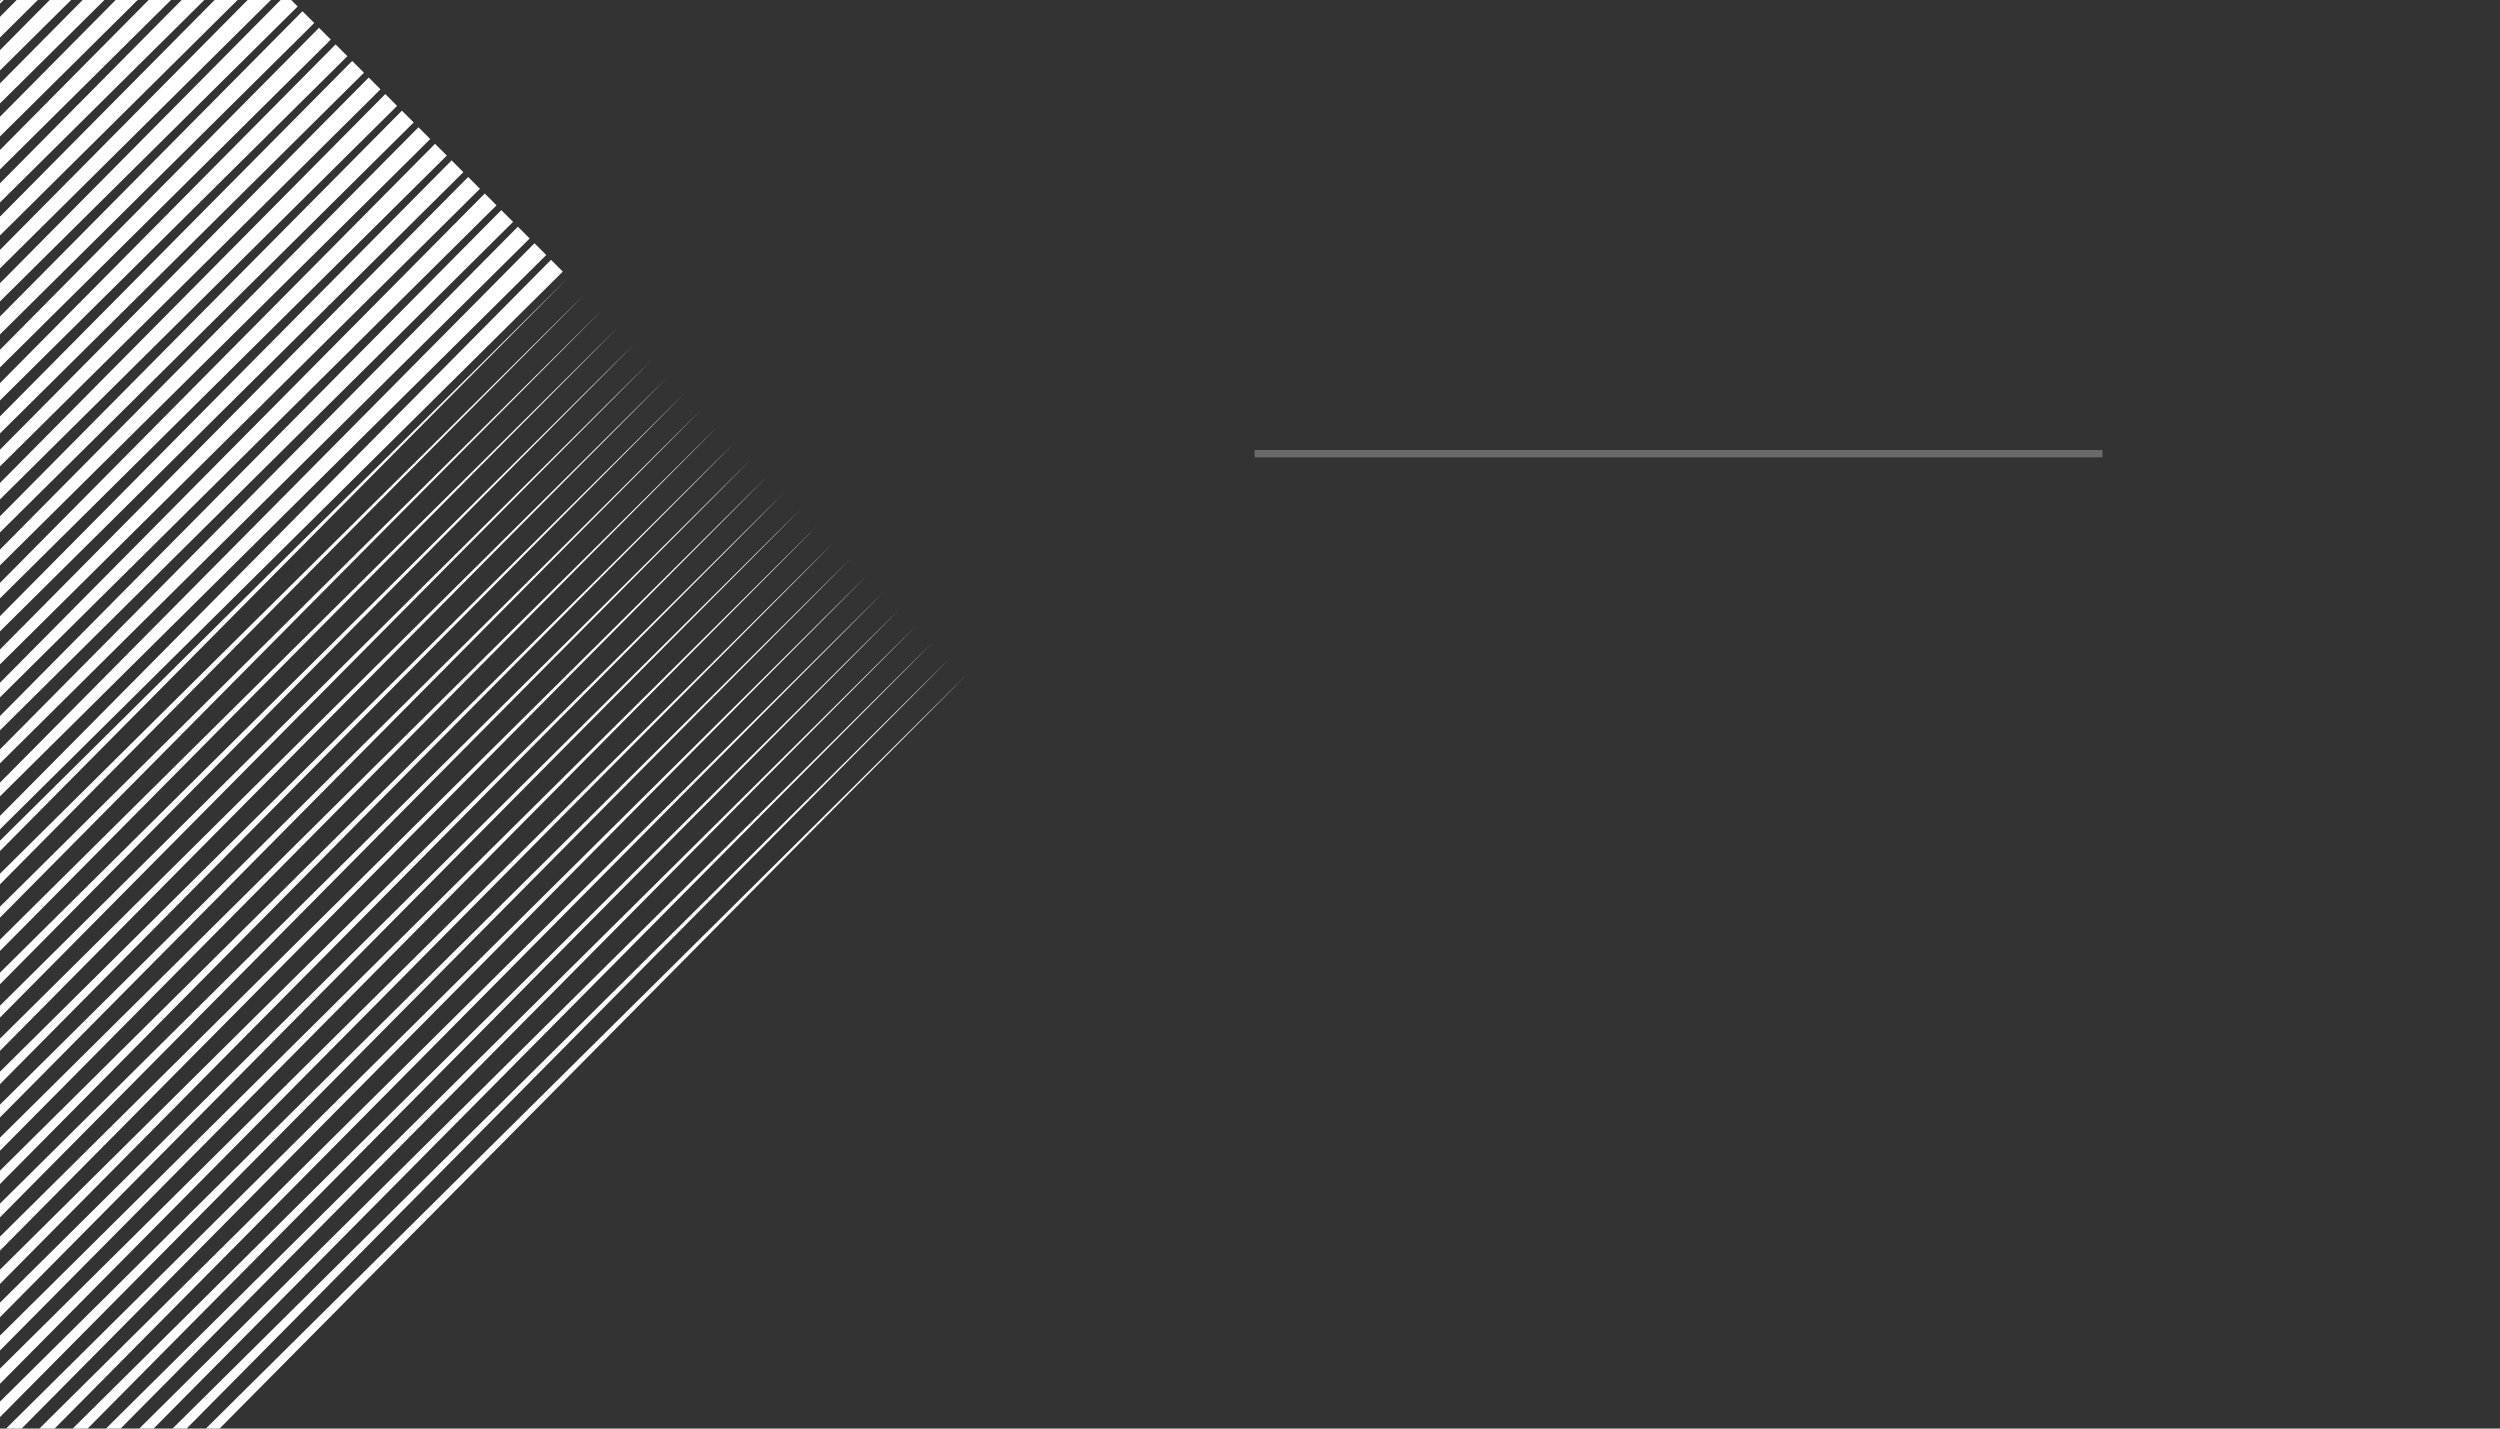 <svg xmlns="http://www.w3.org/2000/svg" xmlns:xlink="http://www.w3.org/1999/xlink" width="336" zoomAndPan="magnify" viewBox="0 0 252 144" height="192" preserveAspectRatio="xMidYMid meet" version="1.0"><defs><filter x="0%" y="0%" width="100%" height="100%" id="7bd78e686e"><feColorMatrix values="0 0 0 0 1 0 0 0 0 1 0 0 0 0 1 0 0 0 1 0" color-interpolation-filters="sRGB"/></filter><clipPath id="df70bc6d36"><path d="M 0 68 L 97.398 68 L 97.398 144 L 0 144 Z M 0 68 " clip-rule="nonzero"/></clipPath><mask id="f4153d2d34"><g filter="url(#7bd78e686e)"><rect x="-25.2" width="302.4" fill="#000000" y="-14.4" height="172.8" fill-opacity="0.478"/></g></mask><clipPath id="f4ce8f19a4"><path d="M 1 1 L 87.879 1 L 87.879 2.559 L 1 2.559 Z M 1 1 " clip-rule="nonzero"/></clipPath><clipPath id="a6dd53af32"><rect x="0" width="88" y="0" height="3"/></clipPath></defs><rect x="-25.2" width="302.4" fill="#ffffff" y="-14.4" height="172.8" fill-opacity="1"/><rect x="-25.2" width="302.4" fill="#333333" y="-14.4" height="172.8" fill-opacity="1"/><path fill="#ffffff" d="M -129.379 101.699 L 1.43 -27.922 L -128.191 102.887 Z M -129.379 101.699 " fill-opacity="1" fill-rule="nonzero"/><path fill="#ffffff" d="M -127.711 103.371 L 3.102 -26.254 L -126.523 104.559 Z M -127.711 103.371 " fill-opacity="1" fill-rule="nonzero"/><path fill="#ffffff" d="M -126.039 105.039 L 4.77 -24.582 L -124.852 106.227 Z M -126.039 105.039 " fill-opacity="1" fill-rule="nonzero"/><path fill="#ffffff" d="M -124.371 106.711 L 6.441 -22.91 L -123.184 107.898 Z M -124.371 106.711 " fill-opacity="1" fill-rule="nonzero"/><path fill="#ffffff" d="M -122.699 108.383 L 8.113 -21.242 L -121.512 109.57 Z M -122.699 108.383 " fill-opacity="1" fill-rule="nonzero"/><path fill="#ffffff" d="M -121.027 110.051 L 9.781 -19.57 L -119.84 111.238 Z M -121.027 110.051 " fill-opacity="1" fill-rule="nonzero"/><path fill="#ffffff" d="M -119.359 111.723 L 11.453 -17.898 L -118.172 112.91 Z M -119.359 111.723 " fill-opacity="1" fill-rule="nonzero"/><path fill="#ffffff" d="M -117.688 113.395 L 13.121 -16.23 L -116.5 114.582 Z M -117.688 113.395 " fill-opacity="1" fill-rule="nonzero"/><path fill="#ffffff" d="M -116.016 115.062 L 14.793 -14.559 L -114.828 116.25 Z M -116.016 115.062 " fill-opacity="1" fill-rule="nonzero"/><path fill="#ffffff" d="M 56.73 27.379 L -74.078 157 L 55.543 26.191 Z M 56.73 27.379 " fill-opacity="1" fill-rule="nonzero"/><path fill="#ffffff" d="M 55.062 25.707 L -75.75 155.332 L 53.875 24.52 Z M 55.062 25.707 " fill-opacity="1" fill-rule="nonzero"/><path fill="#ffffff" d="M 53.391 24.039 L -77.418 153.66 L 52.203 22.852 Z M 53.391 24.039 " fill-opacity="1" fill-rule="nonzero"/><path fill="#ffffff" d="M 51.719 22.367 L -79.09 151.988 L 50.531 21.18 Z M 51.719 22.367 " fill-opacity="1" fill-rule="nonzero"/><path fill="#ffffff" d="M 50.051 20.695 L -80.762 150.32 L 48.863 19.508 Z M 50.051 20.695 " fill-opacity="1" fill-rule="nonzero"/><path fill="#ffffff" d="M 48.379 19.027 L -82.43 148.648 L 47.191 17.84 Z M 48.379 19.027 " fill-opacity="1" fill-rule="nonzero"/><path fill="#ffffff" d="M 46.707 17.355 L -84.102 146.98 L 45.52 16.168 Z M 46.707 17.355 " fill-opacity="1" fill-rule="nonzero"/><path fill="#ffffff" d="M 45.039 15.684 L -85.773 145.309 L 43.852 14.496 Z M 45.039 15.684 " fill-opacity="1" fill-rule="nonzero"/><path fill="#ffffff" d="M 43.367 14.016 L -87.441 143.637 L 42.18 12.828 Z M 43.367 14.016 " fill-opacity="1" fill-rule="nonzero"/><path fill="#ffffff" d="M 41.699 12.344 L -89.113 141.969 L 40.512 11.156 Z M 41.699 12.344 " fill-opacity="1" fill-rule="nonzero"/><path fill="#ffffff" d="M 40.027 10.676 L -90.781 140.297 L 38.84 9.484 Z M 40.027 10.676 " fill-opacity="1" fill-rule="nonzero"/><path fill="#ffffff" d="M 38.355 9.004 L -92.453 138.625 L 37.168 7.816 Z M 38.355 9.004 " fill-opacity="1" fill-rule="nonzero"/><path fill="#ffffff" d="M 36.688 7.332 L -94.125 136.957 L 35.5 6.145 Z M 36.688 7.332 " fill-opacity="1" fill-rule="nonzero"/><path fill="#ffffff" d="M 35.016 5.664 L -95.793 135.285 L 33.828 4.477 Z M 35.016 5.664 " fill-opacity="1" fill-rule="nonzero"/><path fill="#ffffff" d="M 33.344 3.992 L -97.465 133.613 L 32.156 2.805 Z M 33.344 3.992 " fill-opacity="1" fill-rule="nonzero"/><path fill="#ffffff" d="M 31.676 2.32 L -99.137 131.945 L 30.488 1.133 Z M 31.676 2.32 " fill-opacity="1" fill-rule="nonzero"/><path fill="#ffffff" d="M 30.004 0.652 L -100.805 130.273 L 28.816 -0.535 Z M 30.004 0.652 " fill-opacity="1" fill-rule="nonzero"/><path fill="#ffffff" d="M 28.332 -1.02 L -102.477 128.605 L 27.145 -2.207 Z M 28.332 -1.02 " fill-opacity="1" fill-rule="nonzero"/><path fill="#ffffff" d="M 26.664 -2.691 L -104.148 126.934 L 25.477 -3.879 Z M 26.664 -2.691 " fill-opacity="1" fill-rule="nonzero"/><path fill="#ffffff" d="M 24.992 -4.359 L -105.816 125.262 L 23.805 -5.547 Z M 24.992 -4.359 " fill-opacity="1" fill-rule="nonzero"/><path fill="#ffffff" d="M 23.32 -6.031 L -107.488 123.594 L 22.133 -7.219 Z M 23.32 -6.031 " fill-opacity="1" fill-rule="nonzero"/><path fill="#ffffff" d="M 21.652 -7.703 L -109.16 121.922 L 20.465 -8.887 Z M 21.652 -7.703 " fill-opacity="1" fill-rule="nonzero"/><path fill="#ffffff" d="M 19.98 -9.371 L -110.828 120.25 L 18.793 -10.559 Z M 19.98 -9.371 " fill-opacity="1" fill-rule="nonzero"/><path fill="#ffffff" d="M 18.312 -11.043 L -112.5 118.582 L 17.125 -12.23 Z M 18.312 -11.043 " fill-opacity="1" fill-rule="nonzero"/><path fill="#ffffff" d="M 16.641 -12.711 L -114.168 116.91 L 15.453 -13.902 Z M 16.641 -12.711 " fill-opacity="1" fill-rule="nonzero"/><path fill="#ffffff" d="M -73.504 157.578 L 57.309 27.953 L -72.316 158.766 Z M -73.504 157.578 " fill-opacity="1" fill-rule="nonzero"/><path fill="#ffffff" d="M -71.832 159.246 L 58.977 29.625 L -70.645 160.434 Z M -71.832 159.246 " fill-opacity="1" fill-rule="nonzero"/><path fill="#ffffff" d="M -70.16 160.918 L 60.648 31.297 L -68.977 162.105 Z M -70.16 160.918 " fill-opacity="1" fill-rule="nonzero"/><path fill="#ffffff" d="M -68.492 162.59 L 62.316 32.965 L -67.305 163.777 Z M -68.492 162.59 " fill-opacity="1" fill-rule="nonzero"/><path fill="#ffffff" d="M -66.82 164.258 L 63.988 34.637 L -65.633 165.445 Z M -66.82 164.258 " fill-opacity="1" fill-rule="nonzero"/><path fill="#ffffff" d="M -65.152 165.93 L 65.66 36.309 L -63.965 167.117 Z M -65.152 165.93 " fill-opacity="1" fill-rule="nonzero"/><path fill="#ffffff" d="M -63.48 167.602 L 67.328 37.977 L -62.293 168.789 Z M -63.48 167.602 " fill-opacity="1" fill-rule="nonzero"/><path fill="#ffffff" d="M -61.809 169.27 L 69 39.648 L -60.621 170.457 Z M -61.809 169.27 " fill-opacity="1" fill-rule="nonzero"/><path fill="#ffffff" d="M -60.141 170.941 L 70.672 41.316 L -58.953 172.129 Z M -60.141 170.941 " fill-opacity="1" fill-rule="nonzero"/><path fill="#ffffff" d="M -58.469 172.609 L 72.344 42.988 L -57.281 173.797 Z M -58.469 172.609 " fill-opacity="1" fill-rule="nonzero"/><path fill="#ffffff" d="M -56.797 174.281 L 74.012 44.66 L -55.609 175.469 Z M -56.797 174.281 " fill-opacity="1" fill-rule="nonzero"/><path fill="#ffffff" d="M -55.129 175.953 L 75.684 46.328 L -53.941 177.141 Z M -55.129 175.953 " fill-opacity="1" fill-rule="nonzero"/><path fill="#ffffff" d="M -53.457 177.621 L 77.352 48 L -52.27 178.809 Z M -53.457 177.621 " fill-opacity="1" fill-rule="nonzero"/><path fill="#ffffff" d="M -51.789 179.293 L 79.023 49.672 L -50.598 180.48 Z M -51.789 179.293 " fill-opacity="1" fill-rule="nonzero"/><path fill="#ffffff" d="M -50.117 180.965 L 80.695 51.34 L -48.93 182.152 Z M -50.117 180.965 " fill-opacity="1" fill-rule="nonzero"/><path fill="#ffffff" d="M -48.445 182.633 L 82.363 53.012 L -47.258 183.82 Z M -48.445 182.633 " fill-opacity="1" fill-rule="nonzero"/><path fill="#ffffff" d="M -46.777 184.305 L 84.035 54.684 L -45.59 185.492 Z M -46.777 184.305 " fill-opacity="1" fill-rule="nonzero"/><path fill="#ffffff" d="M -45.105 185.977 L 85.703 56.352 L -43.918 187.164 Z M -45.105 185.977 " fill-opacity="1" fill-rule="nonzero"/><path fill="#ffffff" d="M -43.434 187.645 L 87.375 58.023 L -42.246 188.832 Z M -43.434 187.645 " fill-opacity="1" fill-rule="nonzero"/><path fill="#ffffff" d="M -41.762 189.316 L 89.047 59.695 L -40.578 190.504 Z M -41.762 189.316 " fill-opacity="1" fill-rule="nonzero"/><path fill="#ffffff" d="M -40.094 190.988 L 90.719 61.363 L -38.906 192.176 Z M -40.094 190.988 " fill-opacity="1" fill-rule="nonzero"/><path fill="#ffffff" d="M -38.422 192.656 L 92.387 63.035 L -37.234 193.844 Z M -38.422 192.656 " fill-opacity="1" fill-rule="nonzero"/><path fill="#ffffff" d="M -36.754 194.328 L 94.059 64.703 L -35.566 195.516 Z M -36.754 194.328 " fill-opacity="1" fill-rule="nonzero"/><path fill="#ffffff" d="M -35.082 195.996 L 95.73 66.375 L -33.895 197.184 Z M -35.082 195.996 " fill-opacity="1" fill-rule="nonzero"/><g clip-path="url(#df70bc6d36)"><path fill="#ffffff" d="M -33.41 197.668 L 97.398 68.047 L -32.223 198.855 Z M -33.41 197.668 " fill-opacity="1" fill-rule="nonzero"/></g><g mask="url(#f4153d2d34)"><g transform="matrix(1, 0, 0, 1, 125, 44)"><g clip-path="url(#a6dd53af32)"><g clip-path="url(#f4ce8f19a4)"><path stroke-linecap="butt" transform="matrix(-0.75, -0, 0, -0.738, 86.928, 1.73)" fill="none" stroke-linejoin="miter" d="M -0.002 -0.001 L 113.946 -0.001 " stroke="#a6a6a6" stroke-width="1" stroke-opacity="1" stroke-miterlimit="4"/></g></g></g></g></svg>